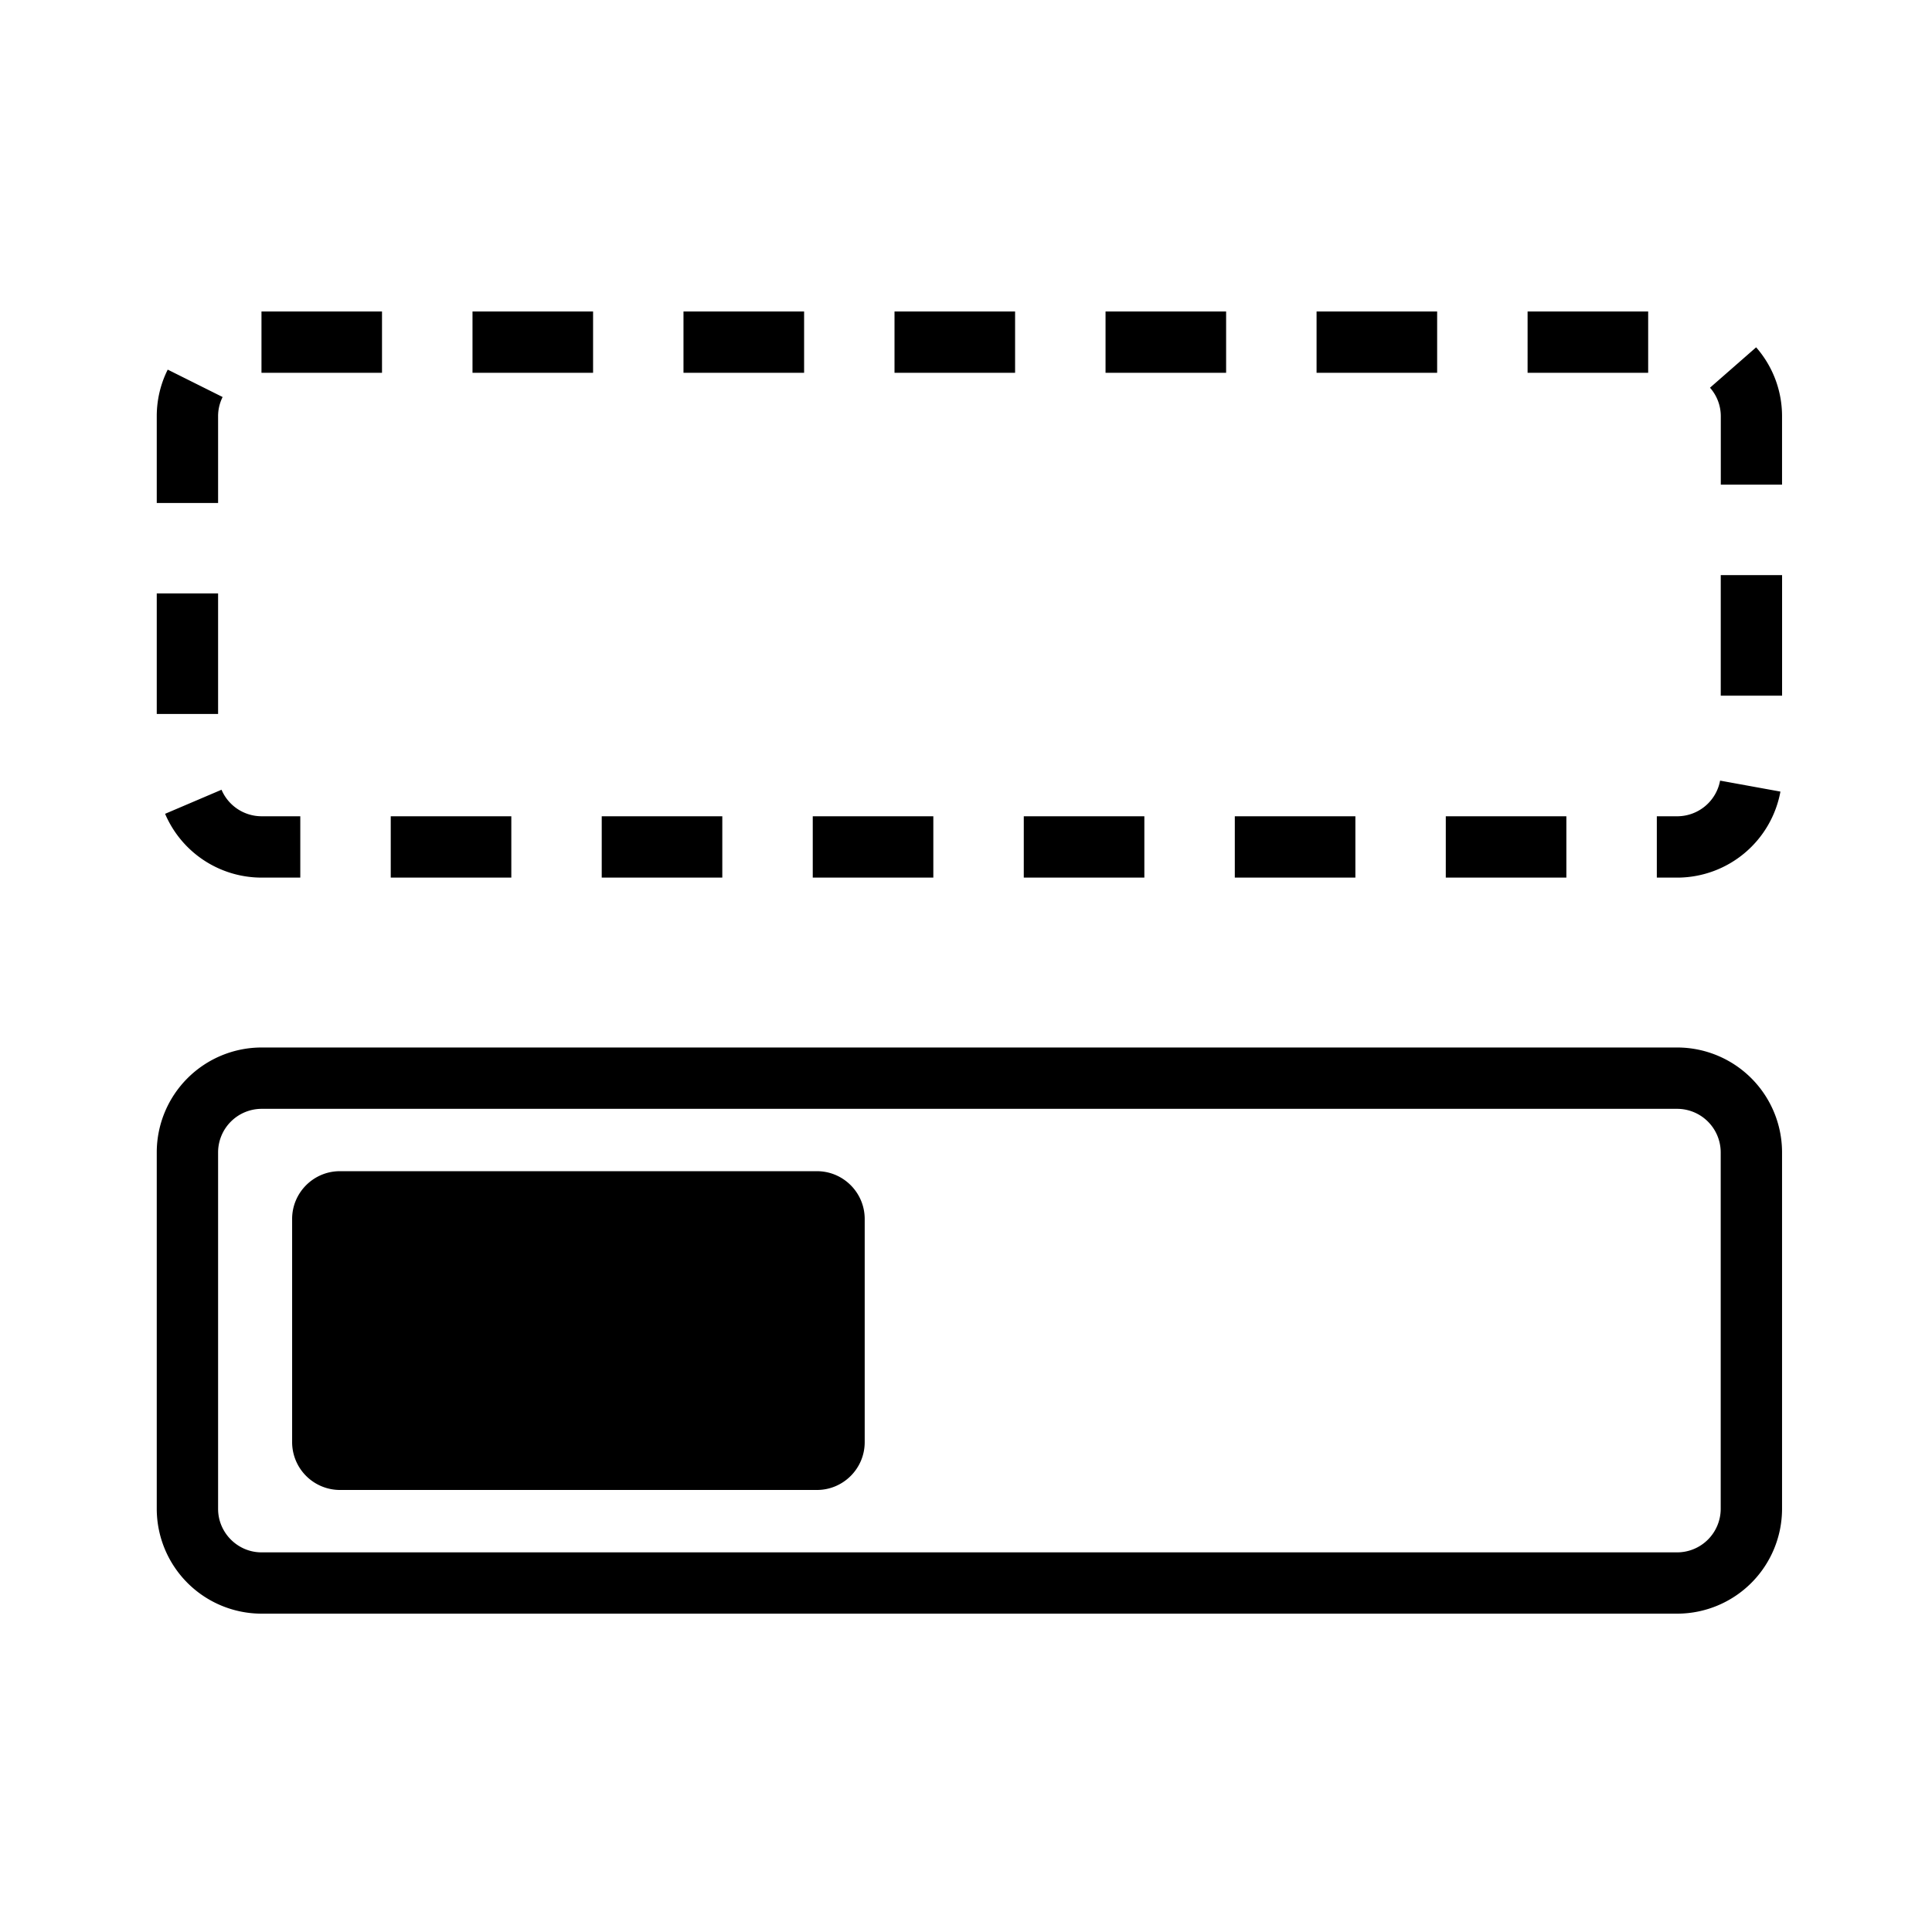 <svg xmlns="http://www.w3.org/2000/svg" width="44" height="44" viewBox="0 0 44 44">
    <path fill="#000" fill-rule="nonzero" d="M5.955 25.253a.993.993 0 0 0-.988.988v8.124c0 .542.446.989.988.989H38.2a.993.993 0 0 0 .988-.989v-8.124a.993.993 0 0 0-.988-.988H5.955zm0-1.397H38.2a2.39 2.39 0 0 1 2.385 2.385v8.124A2.39 2.39 0 0 1 38.2 36.75H5.955a2.39 2.39 0 0 1-2.385-2.385v-8.124a2.39 2.39 0 0 1 2.385-2.385zm12.65 2.817c.6 0 1.088.488 1.088 1.088v5.084c0 .6-.488 1.088-1.088 1.088H7.741a1.09 1.09 0 0 1-1.088-1.088v-5.084c0-.6.488-1.088 1.088-1.088h10.864zM5.955 8.49V7.094H8.7V8.49H5.955zm4.806 0V7.094h2.746V8.49H10.76zm4.805 0V7.094h2.747V8.49h-2.747zm4.806 0V7.094h2.746V8.49h-2.746zm4.806 0V7.094h2.746V8.49h-2.746zm4.806 0V7.094h2.746V8.49h-2.746zm4.806 0V7.094h2.746V8.49H34.79zm4.154.34l1.051-.92c.378.431.59.985.59 1.568v1.56H39.19V9.48a.98.98 0 0 0-.245-.649zm.245 4.268h1.397v2.746h-1.397V13.1zm-.016 4.68l1.375.25a2.393 2.393 0 0 1-2.325 1.959h-.49V18.59h.481a.994.994 0 0 0 .96-.812zm-3.5.812v1.397h-2.746V18.59h2.747zm-4.805 0v1.397h-2.746V18.59h2.746zm-4.806 0v1.397h-2.746V18.59h2.746zm-4.806 0v1.397H18.51V18.59h2.746zm-4.806 0v1.397h-2.746V18.59h2.746zm-4.805 0v1.397H8.899V18.59h2.746zm-4.806 0v1.397h-.884a2.39 2.39 0 0 1-2.195-1.453l1.285-.548a.994.994 0 0 0 .91.604h.884zm-1.872-2.33H3.57v-2.746h1.397v2.747zm0-4.805H3.57V9.479c0-.372.086-.734.25-1.061l1.25.624a.972.972 0 0 0-.103.437v1.977z"/>
</svg>

